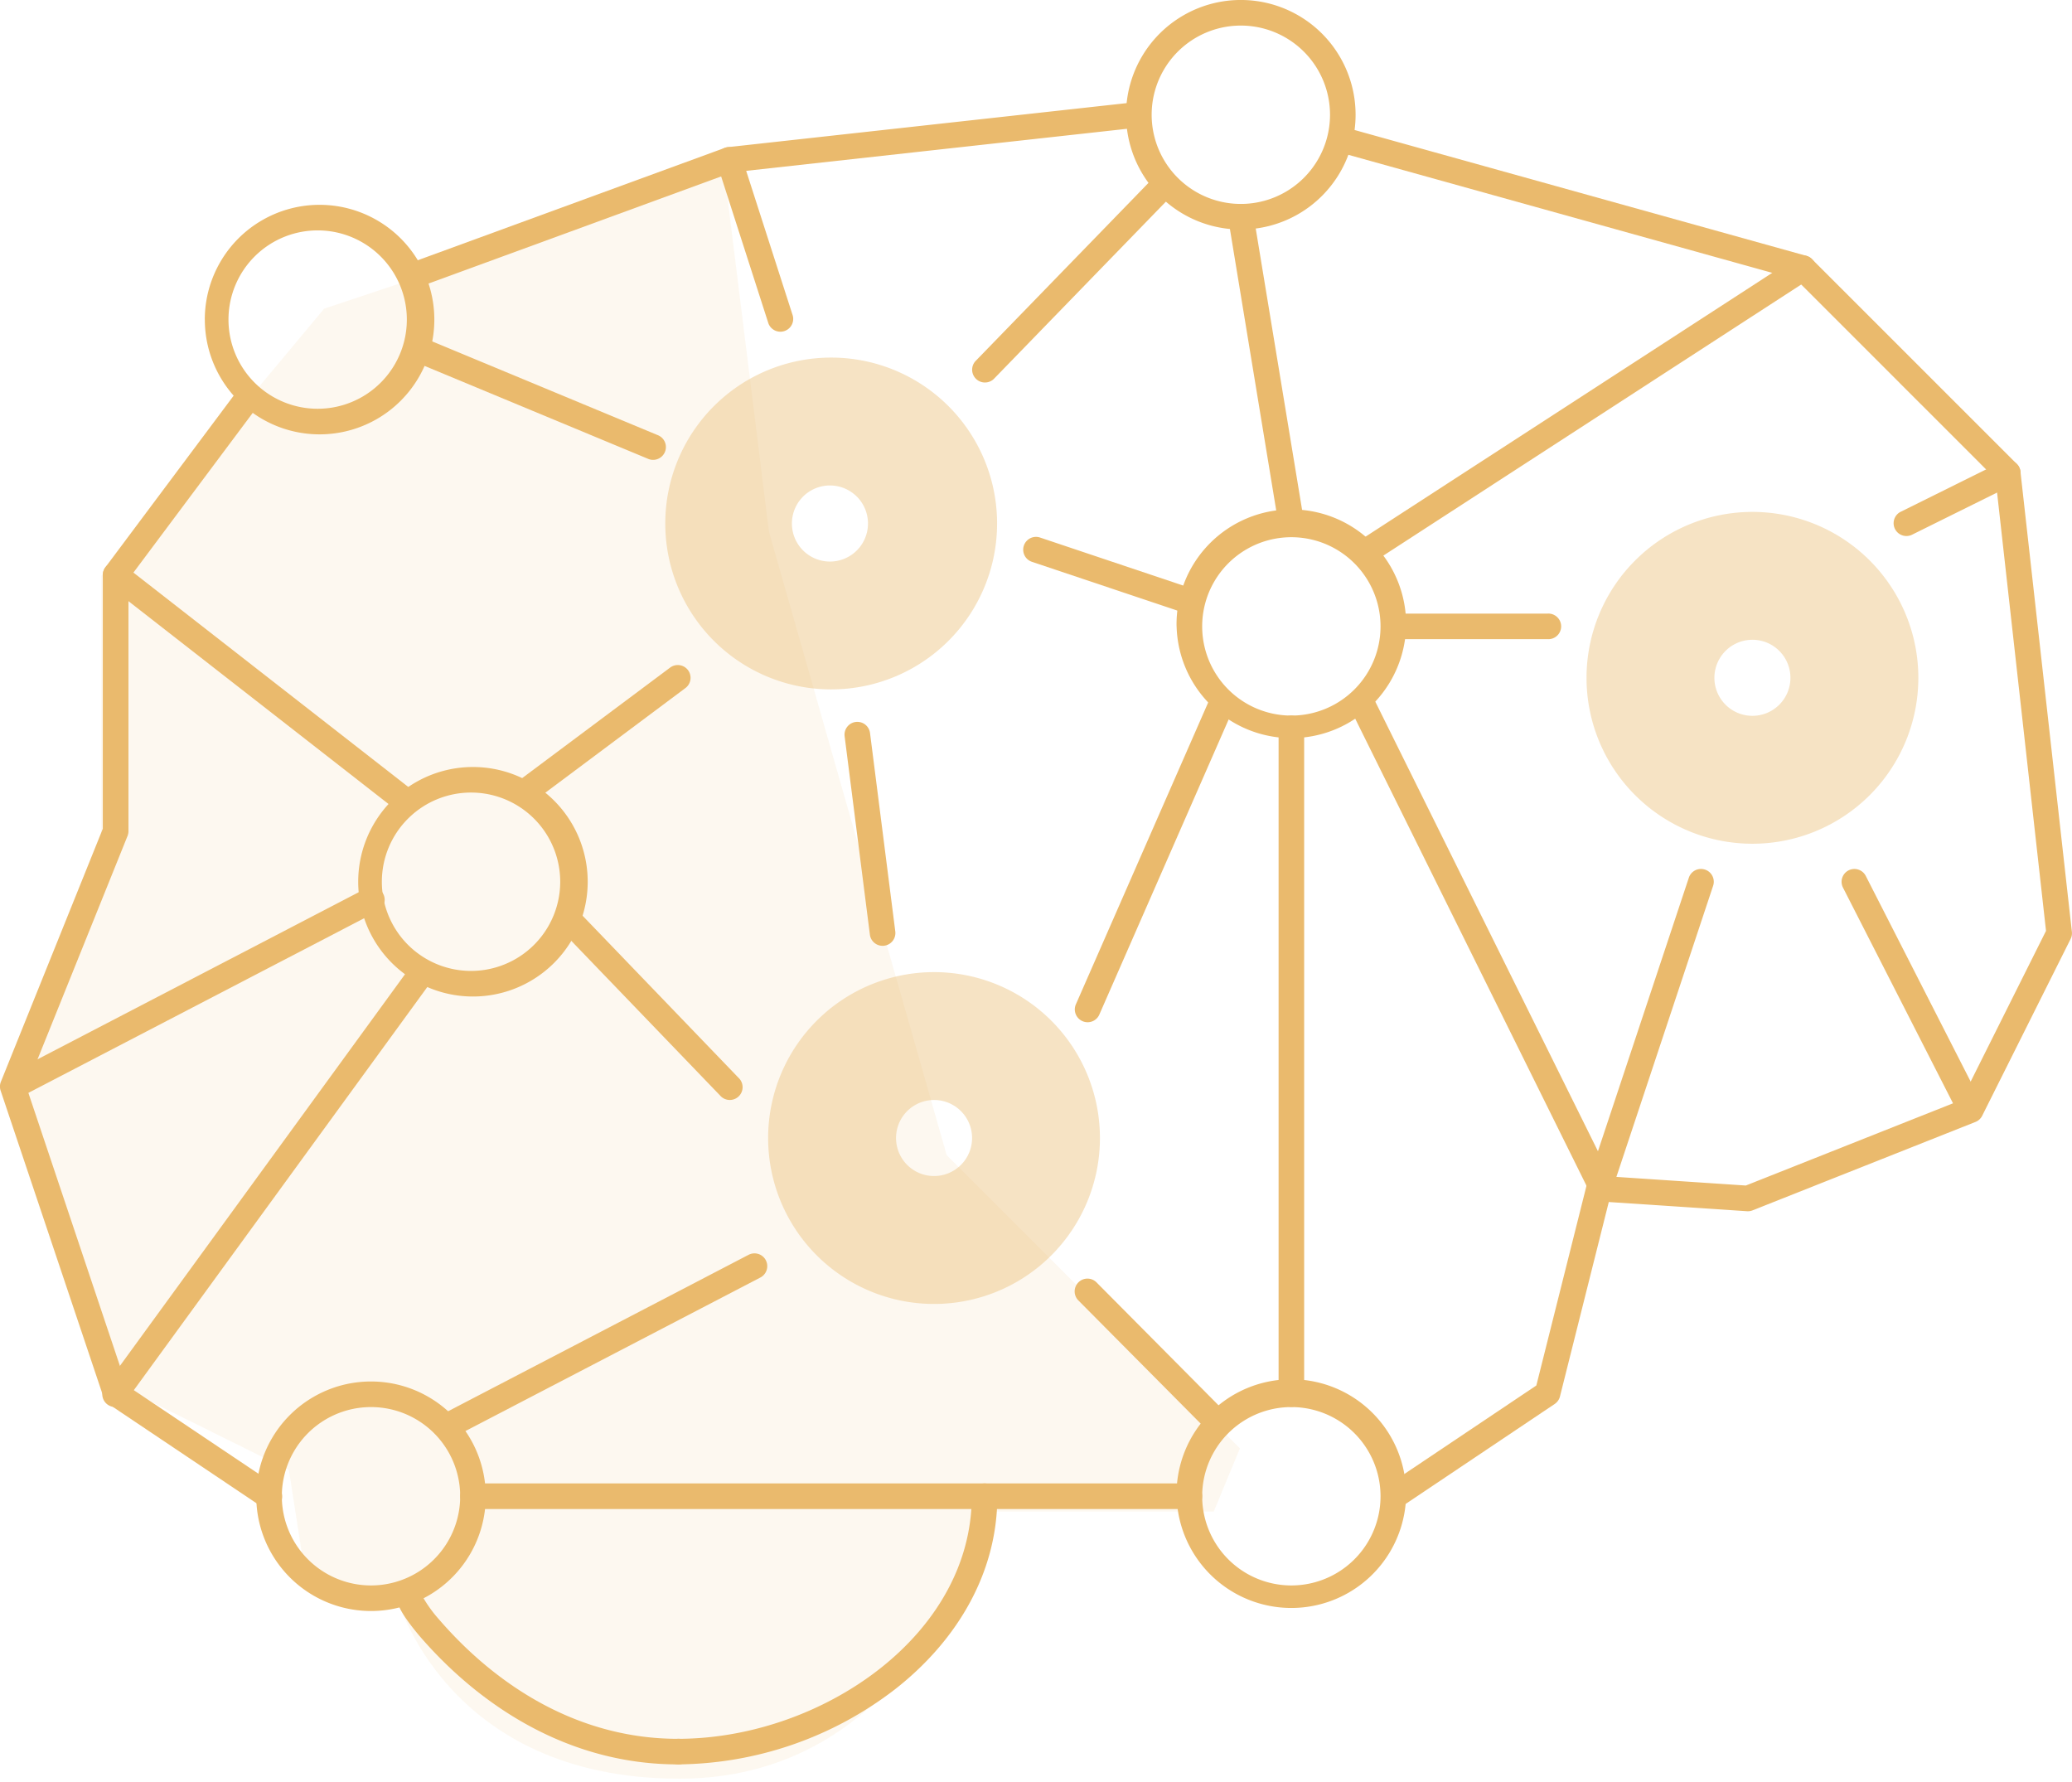 <svg xmlns="http://www.w3.org/2000/svg" width="50" height="43" fill="none">
  <path fill="#EABA6D"
    d="m7.82 7.45 9.668-3.222 1.067 8.6 4.29 15.046 7.076 7.076-.632 1.525h-5.465S22.256 42.92 16.4 42.92c-5.683 0-6.837-4.42-6.837-4.42l-2.199-.501-.392-2.526-4.529-2.243-2.155-6.445 2.155-6.445v-6.445L7.821 7.45Z"
    opacity=".1" />
  <path fill="#EABA6D" fill-rule="evenodd"
    d="M11.105 36.105c0-.17.138-.31.308-.31h17.289a.309.309 0 1 1 0 .618H11.413a.309.309 0 0 1-.308-.308ZM6.198 9.315a.309.309 0 0 1 .062.432l-3.16 4.23v6.08c0 .04-.008.079-.023.116l-2.44 6.056 2.413 7.196 3.614 2.423a.309.309 0 1 1-.344.513L2.62 33.879a.308.308 0 0 1-.12-.159L.015 26.317a.309.309 0 0 1 .006-.213l2.46-6.107v-6.123c0-.067.022-.132.062-.185l3.222-4.311a.309.309 0 0 1 .432-.063ZM27.767 2.735a.309.309 0 0 1-.273.34L17.668 4.16l-7.52 2.753a.309.309 0 0 1-.212-.58l7.555-2.765a.308.308 0 0 1 .072-.017l9.864-1.089a.309.309 0 0 1 .34.273ZM32.106 3.296a.309.309 0 0 1 .38-.215L43.59 6.173a.309.309 0 0 1 .135.08l4.943 4.942c.049.05.08.114.088.184l1.241 11.104a.308.308 0 0 1-.03.173l-2.134 4.267a.309.309 0 0 1-.163.15l-5.378 2.133a.31.31 0 0 1-.134.021l-3.336-.222-1.178 4.692a.309.309 0 0 1-.127.181l-3.702 2.483a.309.309 0 0 1-.344-.513l3.603-2.416 1.212-4.828a.309.309 0 0 1 .32-.232l3.523.235 5.204-2.065 2.04-4.08-1.218-10.907-4.81-4.81-11.026-3.07a.309.309 0 0 1-.214-.38Z"
    clip-rule="evenodd" />
  <path fill="#EABA6D" fill-rule="evenodd"
    d="M32.723 16.689a.309.309 0 0 1 .414.14l5.726 11.561a.309.309 0 0 1-.553.274l-5.726-11.562a.309.309 0 0 1 .14-.413Z"
    clip-rule="evenodd" />
  <path fill="#EABA6D" fill-rule="evenodd"
    d="M41.145 20.984c.161.054.249.228.195.39l-2.46 7.403a.309.309 0 0 1-.586-.195l2.46-7.403a.308.308 0 0 1 .39-.195ZM44.609 21.002a.309.309 0 0 1 .415.135l2.809 5.508a.309.309 0 0 1-.55.28l-2.81-5.508a.309.309 0 0 1 .136-.415ZM48.727 11.276a.309.309 0 0 1-.14.414l-2.46 1.219a.309.309 0 0 1-.274-.553l2.46-1.22a.309.309 0 0 1 .414.14ZM33.336 15.115c0-.17.138-.309.308-.309h3.702a.309.309 0 1 1 0 .617h-3.702a.309.309 0 0 1-.308-.308ZM29.893 4.925a.309.309 0 0 1 .354.254l1.22 7.403a.309.309 0 0 1-.61.1L29.639 5.28a.309.309 0 0 1 .255-.355ZM28.307 4.246a.309.309 0 0 1 .006.436L23.98 9.146a.309.309 0 0 1-.443-.43l4.333-4.463a.309.309 0 0 1 .437-.007ZM17.502 3.564a.309.309 0 0 1 .389.2l1.24 3.853a.309.309 0 0 1-.587.19l-1.24-3.855a.309.309 0 0 1 .198-.388ZM43.767 6.303a.309.309 0 0 1-.091.426l-10.473 6.794a.309.309 0 0 1-.336-.518L43.34 6.212a.309.309 0 0 1 .427.09Z"
    clip-rule="evenodd" />
  <path fill="#EABA6D" fill-rule="evenodd"
    d="M31.162 12.963a2.152 2.152 0 1 0 0 4.304 2.152 2.152 0 0 0 0-4.304Zm-2.77 2.152a2.77 2.77 0 1 1 5.539 0 2.77 2.77 0 0 1-5.538 0ZM31.162 33.953a2.152 2.152 0 1 0 0 4.304 2.152 2.152 0 0 0 0-4.304Zm-2.77 2.152a2.77 2.77 0 1 1 5.539 0 2.77 2.77 0 0 1-5.538 0ZM29.943.617a2.152 2.152 0 1 0 0 4.304 2.152 2.152 0 0 0 0-4.304Zm-2.77 2.152a2.769 2.769 0 1 1 5.539 0 2.769 2.769 0 0 1-5.538 0ZM8.953 33.953a2.152 2.152 0 1 0 0 4.304 2.152 2.152 0 0 0 0-4.304Zm-2.77 2.152a2.769 2.769 0 1 1 5.539 0 2.769 2.769 0 0 1-5.538 0ZM11.413 19.125a2.152 2.152 0 1 0 0 4.303 2.152 2.152 0 0 0 0-4.303Zm-2.769 2.152a2.769 2.769 0 1 1 5.538 0 2.769 2.769 0 0 1-5.538 0Z"
    clip-rule="evenodd" />
  <path fill="#EABA6D" fill-rule="evenodd"
    d="M26.024 30.943c.12-.12.316-.12.436.001l3.07 3.092a.309.309 0 1 1-.438.435l-3.07-3.092a.309.309 0 0 1 .002-.436ZM29.61 16.683c.155.068.226.25.158.406l-3.244 7.403a.309.309 0 0 1-.566-.247l3.245-7.404a.309.309 0 0 1 .406-.158ZM20.65 17.421a.309.309 0 0 1 .345.268l.61 4.79a.309.309 0 0 1-.613.078l-.61-4.79a.309.309 0 0 1 .268-.346ZM24.707 13.166a.309.309 0 0 1 .391-.195l3.702 1.242a.309.309 0 1 1-.197.585l-3.701-1.241a.309.309 0 0 1-.195-.391ZM31.162 17.267c.17 0 .309.138.309.308v16.047a.309.309 0 1 1-.617 0V17.575c0-.17.138-.308.308-.308ZM23.759 35.796c.17 0 .308.138.308.309 0 1.892-1.01 3.515-2.464 4.654a8.685 8.685 0 0 1-5.247 1.816.309.309 0 0 1 0-.617c1.737 0 3.52-.63 4.866-1.684 1.345-1.054 2.228-2.512 2.228-4.17 0-.17.139-.308.309-.308Z"
    clip-rule="evenodd" />
  <path fill="#EABA6D" fill-rule="evenodd"
    d="M10.193 38.511a.309.309 0 0 0-.613.054h.309-.309v.015a.345.345 0 0 0 .006.044c.003.021.008.043.016.066.014.045.037.1.072.166.071.13.2.323.436.604l.002.003c1.521 1.767 3.669 3.112 6.244 3.112a.309.309 0 1 0 0-.617c-2.346 0-4.335-1.224-5.775-2.896a3.212 3.212 0 0 1-.363-.5.57.57 0 0 1-.022-.043l-.003-.008ZM18.48 30.41a.309.309 0 0 1-.13.416l-7.404 3.854a.309.309 0 0 1-.285-.547l7.403-3.854a.309.309 0 0 1 .416.13ZM13.53 21.99a.308.308 0 0 1 .435.009l3.854 4.006a.309.309 0 1 1-.444.428l-3.854-4.006a.309.309 0 0 1 .008-.436ZM9.91 8.355a.309.309 0 0 1 .402-.166l5.553 2.308a.309.309 0 1 1-.237.57l-5.552-2.308a.309.309 0 0 1-.167-.404ZM16.603 16.171a.309.309 0 0 1-.063.432l-3.701 2.765a.309.309 0 0 1-.37-.494l3.702-2.765a.309.309 0 0 1 .432.062ZM10.376 23.204c.138.1.168.294.068.431L3.04 33.805a.309.309 0 1 1-.498-.363l7.403-10.169a.309.309 0 0 1 .43-.068ZM9.248 21.57a.309.309 0 0 1-.131.416L.451 26.493a.309.309 0 0 1-.285-.547l8.666-4.508a.309.309 0 0 1 .416.132ZM2.548 13.684a.309.309 0 0 1 .433-.054l6.924 5.4a.309.309 0 1 1-.38.487l-6.924-5.4a.309.309 0 0 1-.053-.433Z"
    clip-rule="evenodd" />
  <path fill="#EABA6D" fill-rule="evenodd"
    d="M42.288 15.438a.917.917 0 1 0 0 1.835.917.917 0 0 0 0-1.835Zm-4.003.918a4.003 4.003 0 1 1 8.007 0 4.003 4.003 0 0 1-8.007 0ZM22.54 26.543a.917.917 0 1 0 0 1.835.917.917 0 0 0 0-1.835Zm-4.004.918a4.003 4.003 0 1 1 8.007 0 4.003 4.003 0 0 1-8.007 0Z"
    clip-rule="evenodd" opacity=".4" />
  <path fill="#EABA6D" fill-rule="evenodd"
    d="M7.712 5.56a2.152 2.152 0 1 0 0 4.303 2.152 2.152 0 0 0 0-4.303Zm-2.77 2.152a2.769 2.769 0 1 1 5.539 0 2.769 2.769 0 0 1-5.538 0Z"
    clip-rule="evenodd" />
  <path fill="#EABA6D" fill-rule="evenodd"
    d="M20.058 11.715a.918.918 0 1 0 0 1.835.918.918 0 0 0 0-1.835Zm-4.004.917a4.003 4.003 0 1 1 8.007 0 4.003 4.003 0 0 1-8.007 0Z"
    clip-rule="evenodd" opacity=".4" />
</svg>
